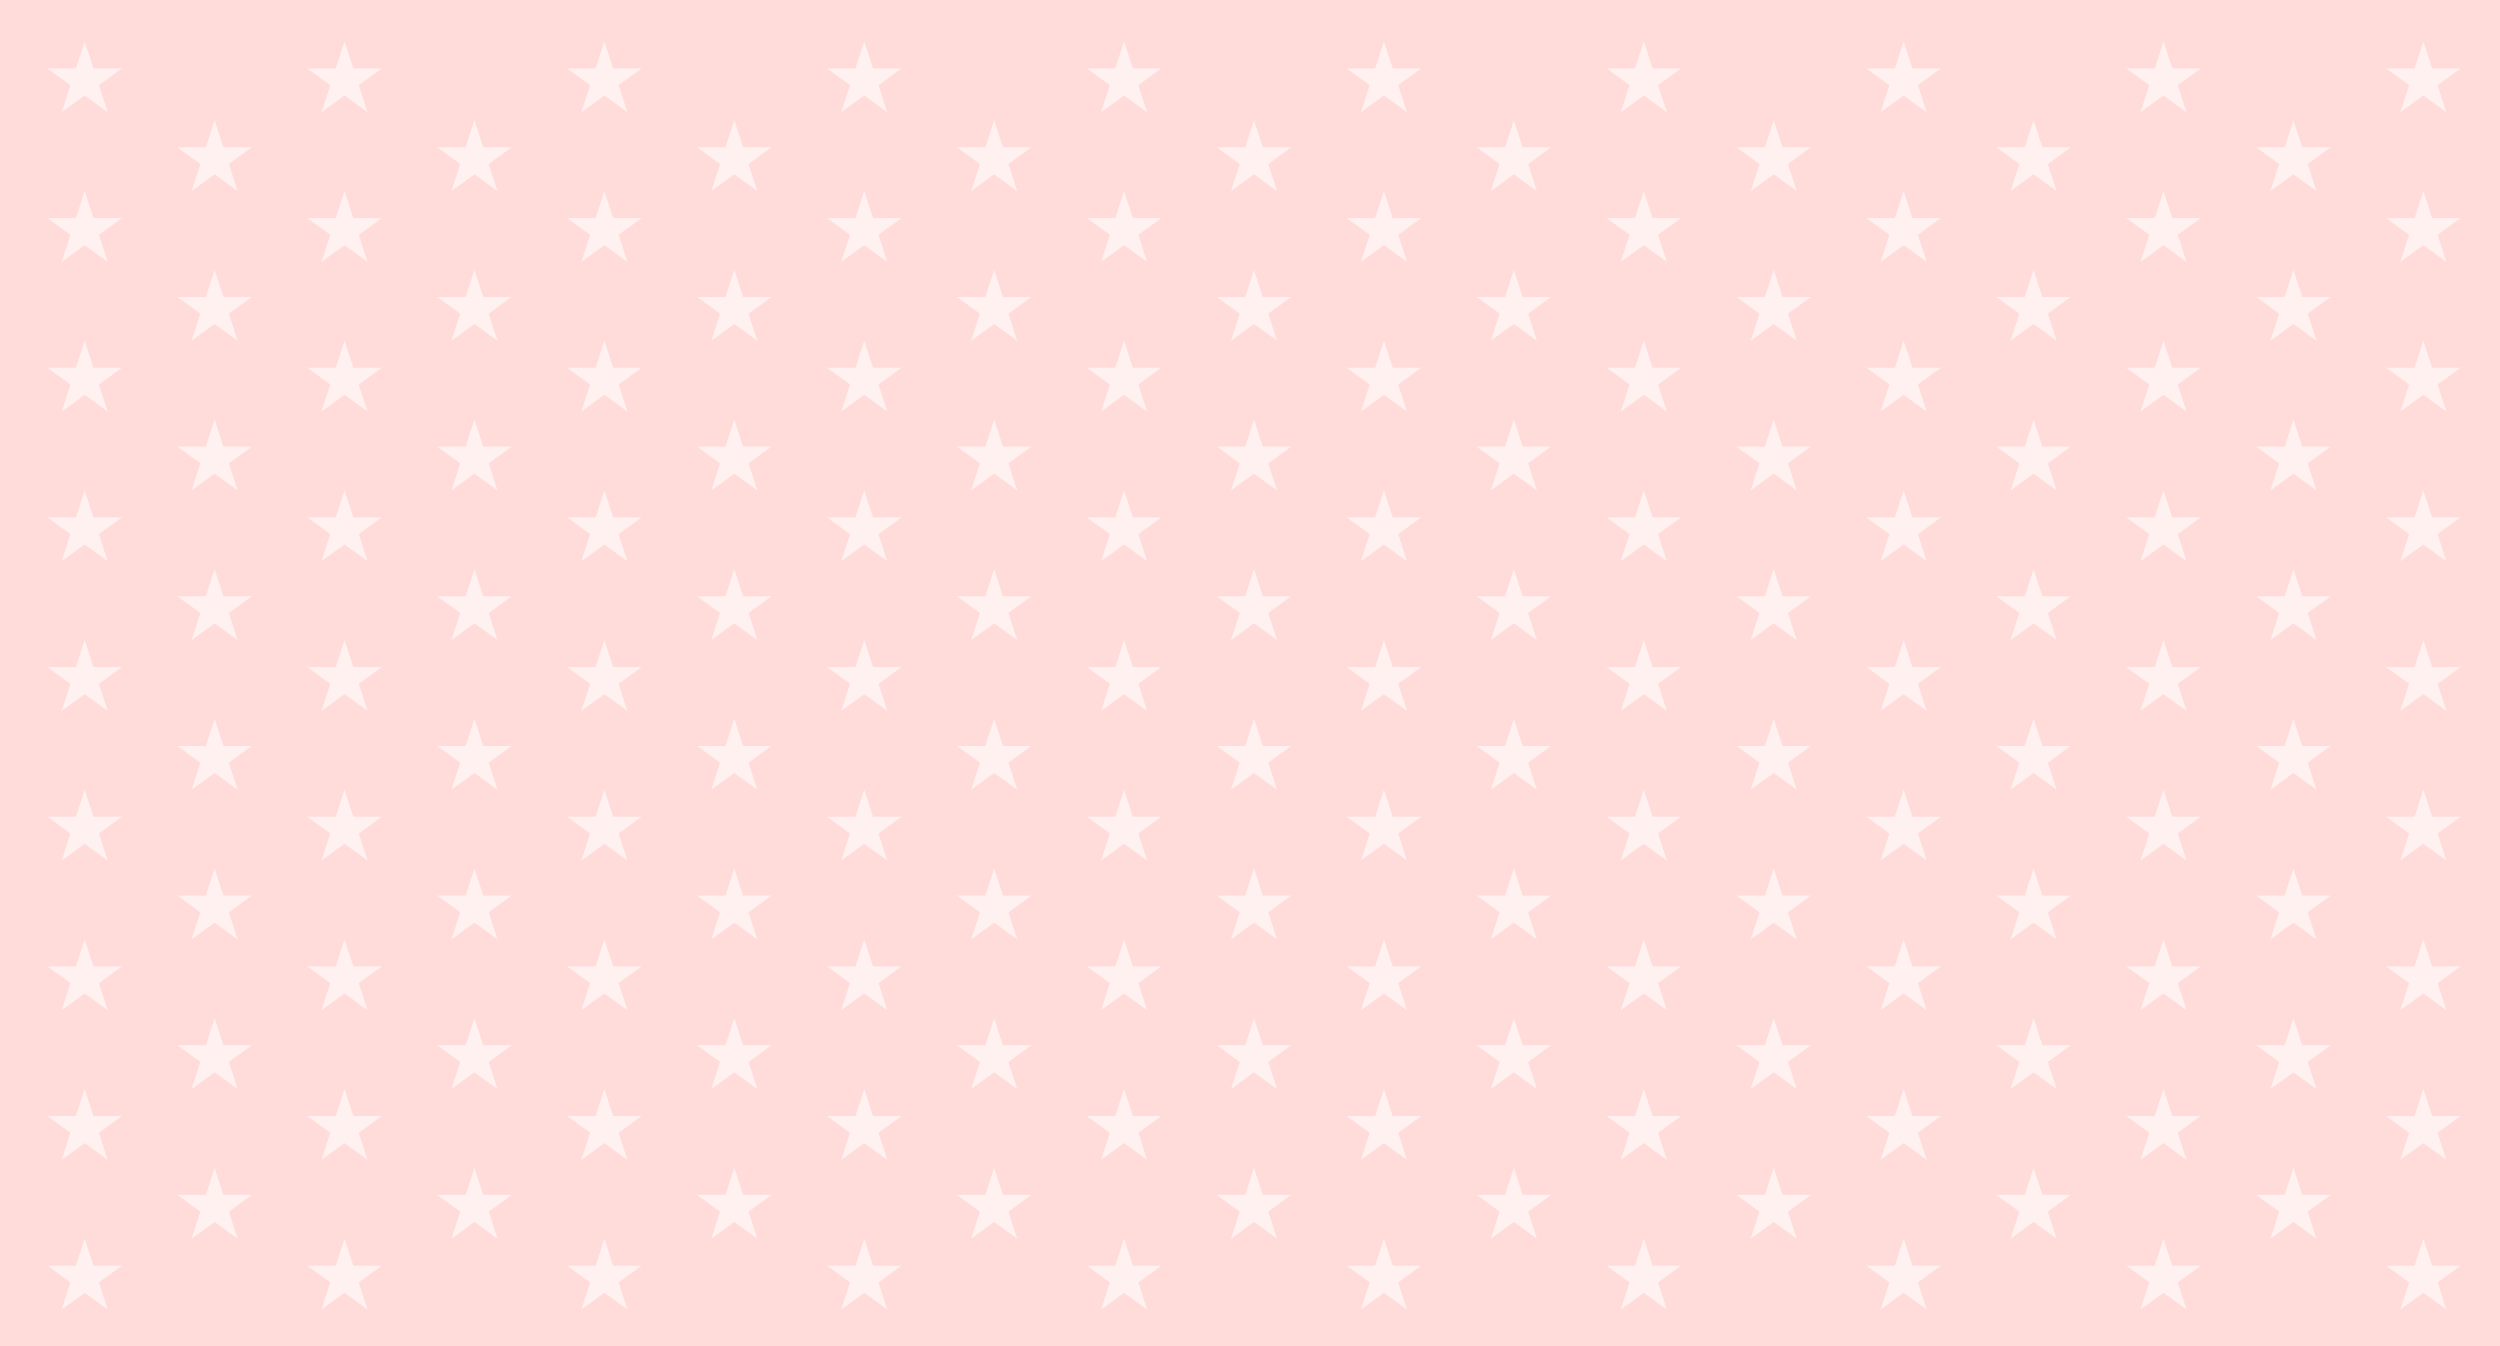 <?xml version="1.0" encoding="utf-8"?>
<!-- Generator: Adobe Illustrator 16.0.0, SVG Export Plug-In . SVG Version: 6.00 Build 0)  -->
<!DOCTYPE svg PUBLIC "-//W3C//DTD SVG 1.1//EN" "http://www.w3.org/Graphics/SVG/1.1/DTD/svg11.dtd">
<svg version="1.1" id="Layer_1" xmlns="http://www.w3.org/2000/svg" xmlns:xlink="http://www.w3.org/1999/xlink" x="0px" y="0px"
	 width="1300px" height="700px" viewBox="0 0 1300 700" enable-background="new 0 0 1300 700" xml:space="preserve">
<rect x="0" y="0" width="1300" height="700" fill="#333333" stroke="none"/>
<g>
	<g>
		<g>
			<rect y="-0.014" fill="#FFDBDA" width="1300" height="700"/>
		</g>
	</g>
</g>
<g opacity="0.6">
	<g>
		<polygon fill="#FFFFFF" points="44.028,21.478 48.61,35.578 63.436,35.578 51.441,44.293 56.023,58.393 44.028,49.679 
			32.034,58.393 36.615,44.293 24.621,35.578 39.447,35.578 		"/>
		<polygon fill="#FFFFFF" points="44.028,99.302 48.61,113.402 63.436,113.402 51.441,122.117 56.023,136.217 44.028,127.502 
			32.034,136.217 36.615,122.117 24.621,113.402 39.447,113.402 		"/>
		<polygon fill="#FFFFFF" points="44.028,177.125 48.61,191.226 63.436,191.226 51.441,199.94 56.023,214.041 44.028,205.326 
			32.034,214.041 36.615,199.94 24.621,191.226 39.447,191.226 		"/>
		<polygon fill="#FFFFFF" points="44.028,254.949 48.61,269.049 63.436,269.049 51.441,277.764 56.022,291.864 44.028,283.149 
			32.034,291.864 36.615,277.764 24.621,269.049 39.447,269.049 		"/>
		<polygon fill="#FFFFFF" points="44.028,332.772 48.61,346.873 63.436,346.873 51.441,355.588 56.023,369.688 44.028,360.973 
			32.034,369.688 36.615,355.588 24.621,346.873 39.447,346.873 		"/>
		<polygon fill="#FFFFFF" points="44.028,410.596 48.61,424.696 63.436,424.696 51.441,433.411 56.022,447.512 44.028,438.797 
			32.034,447.512 36.615,433.411 24.621,424.696 39.447,424.696 		"/>
		<polygon fill="#FFFFFF" points="44.028,488.419 48.61,502.52 63.436,502.52 51.441,511.234 56.023,525.335 44.028,516.62 
			32.034,525.335 36.615,511.234 24.621,502.52 39.447,502.52 		"/>
		<polygon fill="#FFFFFF" points="44.028,566.243 48.61,580.344 63.436,580.344 51.441,589.059 56.023,603.158 44.028,594.444 
			32.034,603.158 36.615,589.059 24.621,580.344 39.447,580.344 		"/>
		<polygon fill="#FFFFFF" points="44.028,644.066 48.61,658.167 63.436,658.167 51.441,666.882 56.023,680.982 44.028,672.268 
			32.034,680.982 36.615,666.882 24.621,658.167 39.447,658.167 		"/>
	</g>
	<g>
		<polygon fill="#FFFFFF" points="111.59,62.478 116.171,76.578 130.998,76.578 119.003,85.293 123.585,99.393 111.59,90.679 
			99.595,99.393 104.177,85.293 92.183,76.578 107.009,76.578 		"/>
		<polygon fill="#FFFFFF" points="111.59,140.302 116.171,154.402 130.998,154.402 119.003,163.117 123.585,177.217 111.59,168.502 
			99.595,177.217 104.177,163.117 92.183,154.402 107.009,154.402 		"/>
		<polygon fill="#FFFFFF" points="111.59,218.125 116.171,232.226 130.998,232.226 119.003,240.94 123.585,255.041 111.59,246.326 
			99.595,255.041 104.177,240.94 92.183,232.226 107.009,232.226 		"/>
		<polygon fill="#FFFFFF" points="111.59,295.949 116.172,310.049 130.998,310.049 119.003,318.764 123.584,332.864 111.59,324.149 
			99.595,332.864 104.177,318.764 92.183,310.049 107.009,310.049 		"/>
		<polygon fill="#FFFFFF" points="111.59,373.772 116.171,387.873 130.998,387.873 119.003,396.588 123.585,410.688 111.59,401.973 
			99.595,410.688 104.177,396.588 92.183,387.873 107.009,387.873 		"/>
		<polygon fill="#FFFFFF" points="111.59,451.596 116.172,465.696 130.998,465.696 119.003,474.411 123.584,488.512 111.59,479.797 
			99.595,488.512 104.177,474.411 92.183,465.696 107.009,465.696 		"/>
		<polygon fill="#FFFFFF" points="111.59,529.419 116.171,543.52 130.998,543.52 119.003,552.234 123.585,566.335 111.59,557.62 
			99.595,566.335 104.177,552.234 92.183,543.52 107.009,543.52 		"/>
		<polygon fill="#FFFFFF" points="111.59,607.243 116.171,621.344 130.998,621.344 119.003,630.059 123.585,644.158 111.59,635.444 
			99.595,644.158 104.177,630.059 92.183,621.344 107.009,621.344 		"/>
	</g>
	<g>
		<polygon fill="#FFFFFF" points="179.152,21.478 183.733,35.578 198.559,35.578 186.565,44.293 191.146,58.393 179.152,49.679 
			167.157,58.393 171.739,44.293 159.745,35.578 174.57,35.578 		"/>
		<polygon fill="#FFFFFF" points="179.152,99.302 183.733,113.402 198.559,113.402 186.565,122.117 191.146,136.217 
			179.152,127.502 167.157,136.217 171.739,122.117 159.745,113.402 174.57,113.402 		"/>
		<polygon fill="#FFFFFF" points="179.152,177.125 183.733,191.226 198.559,191.226 186.565,199.94 191.146,214.041 
			179.152,205.326 167.157,214.041 171.739,199.94 159.745,191.226 174.57,191.226 		"/>
		<polygon fill="#FFFFFF" points="179.152,254.949 183.733,269.049 198.559,269.049 186.565,277.764 191.146,291.864 
			179.152,283.149 167.157,291.864 171.739,277.764 159.745,269.049 174.57,269.049 		"/>
		<polygon fill="#FFFFFF" points="179.152,332.772 183.733,346.872 198.559,346.872 186.565,355.588 191.146,369.688 
			179.152,360.973 167.157,369.688 171.739,355.588 159.745,346.872 174.57,346.872 		"/>
		<polygon fill="#FFFFFF" points="179.152,410.596 183.733,424.696 198.559,424.696 186.565,433.411 191.146,447.512 
			179.152,438.797 167.157,447.512 171.739,433.411 159.745,424.696 174.57,424.696 		"/>
		<polygon fill="#FFFFFF" points="179.152,488.419 183.733,502.52 198.559,502.52 186.565,511.234 191.146,525.335 179.152,516.62 
			167.157,525.335 171.739,511.234 159.745,502.52 174.57,502.52 		"/>
		<polygon fill="#FFFFFF" points="179.152,566.243 183.733,580.344 198.559,580.344 186.565,589.059 191.146,603.158 
			179.152,594.444 167.157,603.158 171.739,589.059 159.745,580.344 174.57,580.344 		"/>
		<polygon fill="#FFFFFF" points="179.152,644.066 183.733,658.167 198.559,658.167 186.565,666.882 191.146,680.982 
			179.152,672.268 167.157,680.982 171.739,666.882 159.745,658.167 174.57,658.167 		"/>
	</g>
	<g>
		<polygon fill="#FFFFFF" points="246.713,62.478 251.295,76.578 266.12,76.578 254.126,85.293 258.708,99.393 246.713,90.678 
			234.719,99.393 239.3,85.293 227.306,76.578 242.132,76.578 		"/>
		<polygon fill="#FFFFFF" points="246.713,140.301 251.295,154.401 266.12,154.401 254.126,163.117 258.708,177.217 
			246.713,168.502 234.719,177.217 239.3,163.117 227.306,154.401 242.132,154.401 		"/>
		<polygon fill="#FFFFFF" points="246.713,218.125 251.295,232.226 266.12,232.226 254.126,240.94 258.708,255.04 246.713,246.326 
			234.719,255.04 239.3,240.94 227.306,232.226 242.132,232.226 		"/>
		<polygon fill="#FFFFFF" points="246.713,295.949 251.295,310.049 266.12,310.049 254.126,318.763 258.708,332.864 
			246.713,324.149 234.719,332.864 239.3,318.763 227.306,310.049 242.132,310.049 		"/>
		<polygon fill="#FFFFFF" points="246.713,373.772 251.295,387.872 266.12,387.872 254.126,396.588 258.708,410.688 
			246.713,401.973 234.719,410.688 239.3,396.588 227.306,387.872 242.132,387.872 		"/>
		<polygon fill="#FFFFFF" points="246.713,451.596 251.295,465.696 266.12,465.696 254.126,474.411 258.708,488.512 
			246.713,479.797 234.719,488.512 239.3,474.411 227.306,465.696 242.132,465.696 		"/>
		<polygon fill="#FFFFFF" points="246.713,529.419 251.295,543.52 266.12,543.52 254.126,552.234 258.708,566.335 246.713,557.62 
			234.719,566.335 239.3,552.234 227.306,543.52 242.132,543.52 		"/>
		<polygon fill="#FFFFFF" points="246.713,607.243 251.295,621.344 266.12,621.344 254.126,630.059 258.708,644.158 
			246.713,635.444 234.719,644.158 239.3,630.059 227.306,621.344 242.132,621.344 		"/>
	</g>
	<g>
		<polygon fill="#FFFFFF" points="314.275,21.478 318.857,35.578 333.683,35.578 321.688,44.293 326.27,58.393 314.275,49.679 
			302.281,58.393 306.863,44.293 294.868,35.578 309.694,35.578 		"/>
		<polygon fill="#FFFFFF" points="314.275,99.302 318.857,113.402 333.683,113.402 321.688,122.117 326.27,136.217 314.275,127.502 
			302.281,136.217 306.863,122.117 294.868,113.402 309.694,113.402 		"/>
		<polygon fill="#FFFFFF" points="314.275,177.125 318.857,191.226 333.683,191.226 321.688,199.94 326.27,214.041 314.275,205.325 
			302.281,214.041 306.863,199.94 294.868,191.226 309.694,191.226 		"/>
		<polygon fill="#FFFFFF" points="314.275,254.948 318.857,269.049 333.683,269.049 321.688,277.764 326.27,291.864 
			314.275,283.149 302.281,291.864 306.863,277.764 294.868,269.049 309.694,269.049 		"/>
		<polygon fill="#FFFFFF" points="314.275,332.772 318.857,346.873 333.683,346.873 321.688,355.588 326.27,369.688 
			314.275,360.973 302.281,369.688 306.863,355.588 294.868,346.873 309.694,346.873 		"/>
		<polygon fill="#FFFFFF" points="314.275,410.596 318.857,424.696 333.683,424.696 321.688,433.411 326.27,447.512 
			314.275,438.797 302.281,447.512 306.863,433.411 294.868,424.696 309.694,424.696 		"/>
		<polygon fill="#FFFFFF" points="314.275,488.419 318.857,502.52 333.683,502.52 321.688,511.234 326.27,525.335 314.275,516.62 
			302.281,525.335 306.863,511.234 294.868,502.52 309.694,502.52 		"/>
		<polygon fill="#FFFFFF" points="314.275,566.243 318.857,580.344 333.683,580.344 321.688,589.059 326.27,603.158 
			314.275,594.444 302.281,603.158 306.863,589.059 294.868,580.344 309.694,580.344 		"/>
		<polygon fill="#FFFFFF" points="314.275,644.066 318.857,658.167 333.683,658.167 321.688,666.882 326.27,680.982 
			314.275,672.268 302.281,680.982 306.863,666.882 294.868,658.167 309.694,658.167 		"/>
	</g>
	<g>
		<polygon fill="#FFFFFF" points="381.837,62.479 386.419,76.578 401.245,76.578 389.251,85.293 393.832,99.393 381.837,90.679 
			369.843,99.393 374.425,85.293 362.43,76.578 377.256,76.578 		"/>
		<polygon fill="#FFFFFF" points="381.837,140.302 386.419,154.402 401.245,154.402 389.251,163.117 393.832,177.217 
			381.837,168.502 369.843,177.217 374.425,163.117 362.43,154.402 377.256,154.402 		"/>
		<polygon fill="#FFFFFF" points="381.837,218.125 386.419,232.226 401.245,232.226 389.251,240.941 393.832,255.041 
			381.837,246.326 369.843,255.041 374.425,240.941 362.43,232.226 377.256,232.226 		"/>
		<polygon fill="#FFFFFF" points="381.837,295.949 386.419,310.049 401.245,310.049 389.251,318.764 393.831,332.864 
			381.837,324.149 369.843,332.864 374.425,318.764 362.43,310.049 377.256,310.049 		"/>
		<polygon fill="#FFFFFF" points="381.837,373.772 386.419,387.873 401.245,387.873 389.251,396.588 393.832,410.688 
			381.837,401.973 369.843,410.688 374.425,396.588 362.43,387.873 377.256,387.873 		"/>
		<polygon fill="#FFFFFF" points="381.837,451.596 386.419,465.697 401.245,465.697 389.251,474.411 393.831,488.512 
			381.837,479.797 369.843,488.512 374.425,474.411 362.43,465.697 377.256,465.697 		"/>
		<polygon fill="#FFFFFF" points="381.837,529.42 386.419,543.52 401.245,543.52 389.251,552.234 393.832,566.335 381.837,557.62 
			369.843,566.335 374.425,552.234 362.43,543.52 377.256,543.52 		"/>
		<polygon fill="#FFFFFF" points="381.837,607.243 386.419,621.344 401.245,621.344 389.251,630.059 393.832,644.158 
			381.837,635.444 369.843,644.158 374.425,630.059 362.43,621.344 377.256,621.344 		"/>
	</g>
	<g>
		<polygon fill="#FFFFFF" points="449.399,21.478 453.98,35.578 468.807,35.578 456.813,44.293 461.394,58.394 449.399,49.679 
			437.404,58.394 441.986,44.293 429.992,35.578 444.817,35.578 		"/>
		<polygon fill="#FFFFFF" points="449.399,99.302 453.98,113.402 468.807,113.402 456.813,122.117 461.394,136.217 449.399,127.502 
			437.404,136.217 441.986,122.117 429.992,113.402 444.817,113.402 		"/>
		<polygon fill="#FFFFFF" points="449.399,177.125 453.98,191.226 468.807,191.226 456.813,199.94 461.394,214.04 449.399,205.326 
			437.404,214.04 441.986,199.94 429.992,191.226 444.817,191.226 		"/>
		<polygon fill="#FFFFFF" points="449.399,254.949 453.981,269.049 468.807,269.049 456.813,277.764 461.393,291.864 
			449.399,283.149 437.404,291.864 441.986,277.764 429.992,269.049 444.817,269.049 		"/>
		<polygon fill="#FFFFFF" points="449.399,332.772 453.98,346.872 468.807,346.872 456.813,355.588 461.394,369.688 
			449.399,360.973 437.404,369.688 441.986,355.588 429.992,346.872 444.817,346.872 		"/>
		<polygon fill="#FFFFFF" points="449.399,410.596 453.981,424.696 468.807,424.696 456.813,433.411 461.393,447.512 
			449.399,438.797 437.404,447.512 441.986,433.411 429.992,424.696 444.817,424.696 		"/>
		<polygon fill="#FFFFFF" points="449.399,488.419 453.98,502.52 468.807,502.52 456.813,511.234 461.394,525.335 449.399,516.62 
			437.404,525.335 441.986,511.234 429.992,502.52 444.817,502.52 		"/>
		<polygon fill="#FFFFFF" points="449.399,566.243 453.98,580.344 468.807,580.344 456.813,589.059 461.394,603.158 
			449.399,594.444 437.404,603.158 441.986,589.059 429.992,580.344 444.817,580.344 		"/>
		<polygon fill="#FFFFFF" points="449.399,644.066 453.98,658.167 468.807,658.167 456.813,666.882 461.394,680.982 
			449.399,672.268 437.404,680.982 441.986,666.882 429.992,658.167 444.817,658.167 		"/>
	</g>
	<g>
		<polygon fill="#FFFFFF" points="516.96,62.478 521.542,76.578 536.368,76.578 524.374,85.293 528.955,99.393 516.96,90.678 
			504.966,99.393 509.548,85.293 497.554,76.578 512.379,76.578 		"/>
		<polygon fill="#FFFFFF" points="516.96,140.301 521.542,154.401 536.368,154.401 524.374,163.117 528.955,177.217 516.96,168.501 
			504.966,177.217 509.548,163.117 497.554,154.401 512.379,154.401 		"/>
		<polygon fill="#FFFFFF" points="516.96,218.125 521.542,232.226 536.368,232.226 524.374,240.94 528.955,255.04 516.96,246.325 
			504.966,255.04 509.548,240.94 497.554,232.226 512.379,232.226 		"/>
		<polygon fill="#FFFFFF" points="516.96,295.948 521.542,310.048 536.368,310.048 524.374,318.763 528.955,332.864 516.96,324.149 
			504.966,332.864 509.548,318.763 497.554,310.048 512.379,310.048 		"/>
		<polygon fill="#FFFFFF" points="516.96,373.772 521.542,387.872 536.368,387.872 524.374,396.588 528.955,410.688 516.96,401.973 
			504.966,410.688 509.548,396.588 497.554,387.872 512.379,387.872 		"/>
		<polygon fill="#FFFFFF" points="516.96,451.596 521.542,465.696 536.368,465.696 524.374,474.411 528.955,488.512 516.96,479.797 
			504.966,488.512 509.548,474.411 497.554,465.696 512.379,465.696 		"/>
		<polygon fill="#FFFFFF" points="516.96,529.418 521.542,543.52 536.368,543.52 524.374,552.234 528.955,566.335 516.96,557.62 
			504.966,566.335 509.548,552.234 497.554,543.52 512.379,543.52 		"/>
		<polygon fill="#FFFFFF" points="516.96,607.243 521.542,621.344 536.368,621.344 524.374,630.059 528.955,644.158 516.96,635.444 
			504.966,644.158 509.548,630.059 497.554,621.344 512.379,621.344 		"/>
	</g>
	<g>
		<polygon fill="#FFFFFF" points="584.522,21.478 589.104,35.578 603.93,35.578 591.936,44.293 596.518,58.393 584.522,49.679 
			572.528,58.393 577.109,44.293 565.116,35.578 579.941,35.578 		"/>
		<polygon fill="#FFFFFF" points="584.522,99.302 589.104,113.402 603.93,113.402 591.936,122.116 596.518,136.217 584.522,127.502 
			572.528,136.217 577.109,122.116 565.116,113.402 579.941,113.402 		"/>
		<polygon fill="#FFFFFF" points="584.522,177.125 589.104,191.226 603.93,191.226 591.936,199.94 596.518,214.04 584.522,205.326 
			572.528,214.04 577.109,199.94 565.116,191.226 579.941,191.226 		"/>
		<polygon fill="#FFFFFF" points="584.522,254.949 589.104,269.049 603.93,269.049 591.936,277.764 596.517,291.864 
			584.522,283.149 572.528,291.864 577.109,277.764 565.116,269.049 579.941,269.049 		"/>
		<polygon fill="#FFFFFF" points="584.522,332.772 589.104,346.873 603.93,346.873 591.936,355.588 596.518,369.688 
			584.522,360.973 572.528,369.688 577.109,355.588 565.116,346.873 579.941,346.873 		"/>
		<polygon fill="#FFFFFF" points="584.522,410.596 589.104,424.696 603.93,424.696 591.936,433.411 596.517,447.512 
			584.522,438.797 572.528,447.512 577.109,433.411 565.116,424.696 579.941,424.696 		"/>
		<polygon fill="#FFFFFF" points="584.522,488.419 589.104,502.52 603.93,502.52 591.936,511.234 596.518,525.335 584.522,516.62 
			572.528,525.335 577.109,511.234 565.116,502.52 579.941,502.52 		"/>
		<polygon fill="#FFFFFF" points="584.522,566.243 589.104,580.344 603.93,580.344 591.936,589.059 596.518,603.158 
			584.522,594.444 572.528,603.158 577.109,589.059 565.116,580.344 579.941,580.344 		"/>
		<polygon fill="#FFFFFF" points="584.522,644.066 589.104,658.167 603.93,658.167 591.936,666.882 596.518,680.982 
			584.522,672.268 572.528,680.982 577.109,666.882 565.116,658.167 579.941,658.167 		"/>
	</g>
	<g>
		<polygon fill="#FFFFFF" points="652.084,62.479 656.666,76.578 671.492,76.578 659.498,85.293 664.079,99.394 652.084,90.679 
			640.09,99.394 644.672,85.293 632.678,76.578 647.503,76.578 		"/>
		<polygon fill="#FFFFFF" points="652.084,140.302 656.666,154.402 671.492,154.402 659.498,163.117 664.079,177.217 
			652.084,168.502 640.09,177.217 644.672,163.117 632.678,154.402 647.503,154.402 		"/>
		<polygon fill="#FFFFFF" points="652.084,218.125 656.666,232.226 671.492,232.226 659.498,240.94 664.079,255.041 
			652.084,246.326 640.09,255.041 644.672,240.94 632.678,232.226 647.503,232.226 		"/>
		<polygon fill="#FFFFFF" points="652.084,295.949 656.666,310.049 671.492,310.049 659.498,318.764 664.078,332.864 
			652.084,324.149 640.09,332.864 644.672,318.764 632.678,310.049 647.503,310.049 		"/>
		<polygon fill="#FFFFFF" points="652.084,373.772 656.666,387.873 671.492,387.873 659.498,396.588 664.079,410.688 
			652.084,401.973 640.09,410.688 644.672,396.588 632.678,387.873 647.503,387.873 		"/>
		<polygon fill="#FFFFFF" points="652.084,451.596 656.666,465.696 671.492,465.696 659.498,474.411 664.078,488.512 
			652.084,479.797 640.09,488.512 644.672,474.411 632.678,465.696 647.503,465.696 		"/>
		<polygon fill="#FFFFFF" points="652.084,529.419 656.666,543.52 671.492,543.52 659.498,552.234 664.079,566.335 652.084,557.62 
			640.09,566.335 644.672,552.234 632.678,543.52 647.503,543.52 		"/>
		<polygon fill="#FFFFFF" points="652.084,607.243 656.666,621.344 671.492,621.344 659.498,630.059 664.079,644.158 
			652.084,635.444 640.09,644.158 644.672,630.059 632.678,621.344 647.503,621.344 		"/>
	</g>
	<g>
		<polygon fill="#FFFFFF" points="719.646,21.478 724.229,35.578 739.054,35.578 727.06,44.293 731.641,58.393 719.646,49.679 
			707.652,58.393 712.233,44.293 700.239,35.578 715.064,35.578 		"/>
		<polygon fill="#FFFFFF" points="719.646,99.302 724.229,113.402 739.054,113.402 727.06,122.117 731.641,136.217 719.646,127.502 
			707.652,136.217 712.233,122.117 700.239,113.402 715.064,113.402 		"/>
		<polygon fill="#FFFFFF" points="719.646,177.125 724.229,191.226 739.054,191.226 727.06,199.94 731.641,214.041 719.646,205.326 
			707.652,214.041 712.233,199.94 700.239,191.226 715.064,191.226 		"/>
		<polygon fill="#FFFFFF" points="719.646,254.949 724.229,269.049 739.054,269.049 727.06,277.764 731.641,291.864 
			719.646,283.149 707.652,291.864 712.233,277.764 700.239,269.049 715.064,269.049 		"/>
		<polygon fill="#FFFFFF" points="719.646,332.772 724.229,346.873 739.054,346.873 727.06,355.588 731.641,369.688 
			719.646,360.973 707.652,369.688 712.233,355.588 700.239,346.873 715.064,346.873 		"/>
		<polygon fill="#FFFFFF" points="719.646,410.596 724.229,424.696 739.054,424.696 727.06,433.411 731.641,447.512 
			719.646,438.797 707.652,447.512 712.233,433.411 700.239,424.696 715.064,424.696 		"/>
		<polygon fill="#FFFFFF" points="719.646,488.419 724.229,502.52 739.054,502.52 727.06,511.234 731.641,525.335 719.646,516.62 
			707.652,525.335 712.233,511.234 700.239,502.52 715.064,502.52 		"/>
		<polygon fill="#FFFFFF" points="719.646,566.243 724.229,580.344 739.054,580.344 727.06,589.059 731.641,603.158 
			719.646,594.444 707.652,603.158 712.233,589.059 700.239,580.344 715.064,580.344 		"/>
		<polygon fill="#FFFFFF" points="719.646,644.066 724.229,658.167 739.054,658.167 727.06,666.882 731.641,680.982 
			719.646,672.268 707.652,680.982 712.233,666.882 700.239,658.167 715.064,658.167 		"/>
	</g>
	<g>
		<polygon fill="#FFFFFF" points="787.208,62.478 791.79,76.578 806.615,76.578 794.621,85.293 799.203,99.393 787.208,90.679 
			775.214,99.393 779.795,85.293 767.801,76.578 782.627,76.578 		"/>
		<polygon fill="#FFFFFF" points="787.208,140.302 791.79,154.402 806.615,154.402 794.621,163.117 799.203,177.217 
			787.208,168.502 775.214,177.217 779.795,163.117 767.801,154.402 782.627,154.402 		"/>
		<polygon fill="#FFFFFF" points="787.208,218.125 791.79,232.226 806.615,232.226 794.621,240.94 799.203,255.04 787.208,246.325 
			775.214,255.04 779.795,240.94 767.801,232.226 782.627,232.226 		"/>
		<polygon fill="#FFFFFF" points="787.208,295.948 791.79,310.049 806.615,310.049 794.621,318.764 799.202,332.864 
			787.208,324.149 775.214,332.864 779.795,318.764 767.801,310.049 782.627,310.049 		"/>
		<polygon fill="#FFFFFF" points="787.208,373.772 791.79,387.873 806.615,387.873 794.621,396.588 799.203,410.688 
			787.208,401.973 775.214,410.688 779.795,396.588 767.801,387.873 782.627,387.873 		"/>
		<polygon fill="#FFFFFF" points="787.208,451.596 791.79,465.696 806.615,465.696 794.621,474.411 799.202,488.512 
			787.208,479.797 775.214,488.512 779.795,474.411 767.801,465.696 782.627,465.696 		"/>
		<polygon fill="#FFFFFF" points="787.208,529.419 791.79,543.52 806.615,543.52 794.621,552.234 799.203,566.335 787.208,557.62 
			775.214,566.335 779.795,552.234 767.801,543.52 782.627,543.52 		"/>
		<polygon fill="#FFFFFF" points="787.208,607.243 791.79,621.344 806.615,621.344 794.621,630.059 799.203,644.158 
			787.208,635.444 775.214,644.158 779.795,630.059 767.801,621.344 782.627,621.344 		"/>
	</g>
	<g>
		<polygon fill="#FFFFFF" points="854.77,21.478 859.352,35.578 874.178,35.578 862.184,44.293 866.765,58.393 854.77,49.679 
			842.775,58.393 847.357,44.293 835.363,35.578 850.188,35.578 		"/>
		<polygon fill="#FFFFFF" points="854.77,99.302 859.352,113.402 874.178,113.402 862.184,122.117 866.765,136.217 854.77,127.502 
			842.775,136.217 847.357,122.117 835.363,113.402 850.188,113.402 		"/>
		<polygon fill="#FFFFFF" points="854.77,177.125 859.352,191.226 874.178,191.226 862.184,199.94 866.765,214.04 854.77,205.326 
			842.775,214.04 847.357,199.94 835.363,191.226 850.188,191.226 		"/>
		<polygon fill="#FFFFFF" points="854.77,254.949 859.352,269.049 874.178,269.049 862.184,277.764 866.764,291.864 854.77,283.149 
			842.775,291.864 847.357,277.764 835.363,269.049 850.188,269.049 		"/>
		<polygon fill="#FFFFFF" points="854.77,332.772 859.352,346.872 874.178,346.872 862.184,355.588 866.765,369.688 854.77,360.973 
			842.775,369.688 847.357,355.588 835.363,346.872 850.188,346.872 		"/>
		<polygon fill="#FFFFFF" points="854.77,410.596 859.352,424.696 874.178,424.696 862.184,433.411 866.764,447.512 854.77,438.797 
			842.775,447.512 847.357,433.411 835.363,424.696 850.188,424.696 		"/>
		<polygon fill="#FFFFFF" points="854.77,488.419 859.352,502.52 874.178,502.52 862.184,511.234 866.765,525.335 854.77,516.62 
			842.775,525.335 847.357,511.234 835.363,502.52 850.188,502.52 		"/>
		<polygon fill="#FFFFFF" points="854.77,566.243 859.352,580.344 874.178,580.344 862.184,589.059 866.765,603.158 854.77,594.444 
			842.775,603.158 847.357,589.059 835.363,580.344 850.188,580.344 		"/>
		<polygon fill="#FFFFFF" points="854.77,644.066 859.352,658.167 874.178,658.167 862.184,666.882 866.765,680.982 854.77,672.268 
			842.775,680.982 847.357,666.882 835.363,658.167 850.188,658.167 		"/>
	</g>
	<g>
		<polygon fill="#FFFFFF" points="922.332,62.478 926.913,76.578 941.739,76.578 929.745,85.293 934.326,99.393 922.332,90.679 
			910.337,99.393 914.919,85.293 902.925,76.578 917.75,76.578 		"/>
		<polygon fill="#FFFFFF" points="922.332,140.302 926.913,154.402 941.739,154.402 929.745,163.117 934.326,177.217 
			922.332,168.502 910.337,177.217 914.919,163.117 902.925,154.402 917.75,154.402 		"/>
		<polygon fill="#FFFFFF" points="922.332,218.125 926.913,232.226 941.739,232.226 929.745,240.94 934.326,255.04 922.332,246.326 
			910.337,255.04 914.919,240.94 902.925,232.226 917.75,232.226 		"/>
		<polygon fill="#FFFFFF" points="922.332,295.949 926.913,310.049 941.739,310.049 929.745,318.764 934.326,332.864 
			922.332,324.149 910.337,332.864 914.919,318.764 902.925,310.049 917.75,310.049 		"/>
		<polygon fill="#FFFFFF" points="922.332,373.772 926.913,387.873 941.739,387.873 929.745,396.588 934.326,410.688 
			922.332,401.973 910.337,410.688 914.919,396.588 902.925,387.873 917.75,387.873 		"/>
		<polygon fill="#FFFFFF" points="922.332,451.596 926.913,465.696 941.739,465.696 929.745,474.411 934.326,488.512 
			922.332,479.797 910.337,488.512 914.919,474.411 902.925,465.696 917.75,465.696 		"/>
		<polygon fill="#FFFFFF" points="922.332,529.419 926.913,543.52 941.739,543.52 929.745,552.234 934.326,566.335 922.332,557.62 
			910.337,566.335 914.919,552.234 902.925,543.52 917.75,543.52 		"/>
		<polygon fill="#FFFFFF" points="922.332,607.243 926.913,621.344 941.739,621.344 929.745,630.059 934.326,644.158 
			922.332,635.444 910.337,644.158 914.919,630.059 902.925,621.344 917.75,621.344 		"/>
	</g>
	<g>
		<polygon fill="#FFFFFF" points="989.894,21.478 994.475,35.578 1009.302,35.578 997.307,44.293 1001.889,58.393 989.894,49.679 
			977.898,58.393 982.48,44.293 970.487,35.578 985.313,35.578 		"/>
		<polygon fill="#FFFFFF" points="989.894,99.302 994.475,113.402 1009.302,113.402 997.307,122.117 1001.889,136.217 
			989.894,127.502 977.898,136.217 982.48,122.117 970.487,113.402 985.313,113.402 		"/>
		<polygon fill="#FFFFFF" points="989.894,177.125 994.475,191.226 1009.302,191.226 997.307,199.94 1001.889,214.041 
			989.894,205.325 977.898,214.041 982.48,199.94 970.487,191.226 985.313,191.226 		"/>
		<polygon fill="#FFFFFF" points="989.894,254.948 994.476,269.049 1009.302,269.049 997.307,277.764 1001.888,291.864 
			989.894,283.149 977.898,291.864 982.48,277.764 970.487,269.049 985.313,269.049 		"/>
		<polygon fill="#FFFFFF" points="989.894,332.772 994.475,346.873 1009.302,346.873 997.307,355.588 1001.889,369.688 
			989.894,360.973 977.898,369.688 982.48,355.588 970.487,346.873 985.313,346.873 		"/>
		<polygon fill="#FFFFFF" points="989.894,410.596 994.476,424.696 1009.302,424.696 997.307,433.411 1001.888,447.512 
			989.894,438.797 977.898,447.512 982.48,433.411 970.487,424.696 985.313,424.696 		"/>
		<polygon fill="#FFFFFF" points="989.894,488.419 994.475,502.52 1009.302,502.52 997.307,511.234 1001.889,525.335 
			989.894,516.62 977.898,525.335 982.48,511.234 970.487,502.52 985.313,502.52 		"/>
		<polygon fill="#FFFFFF" points="989.894,566.243 994.475,580.344 1009.302,580.344 997.307,589.059 1001.889,603.158 
			989.894,594.444 977.898,603.158 982.48,589.059 970.487,580.344 985.313,580.344 		"/>
		<polygon fill="#FFFFFF" points="989.894,644.066 994.475,658.167 1009.302,658.167 997.307,666.882 1001.889,680.982 
			989.894,672.268 977.898,680.982 982.48,666.882 970.487,658.167 985.313,658.167 		"/>
	</g>
	<g>
		<polygon fill="#FFFFFF" points="1057.455,62.478 1062.037,76.578 1076.863,76.578 1064.869,85.293 1069.45,99.393 
			1057.455,90.679 1045.461,99.393 1050.043,85.293 1038.049,76.578 1052.874,76.578 		"/>
		<polygon fill="#FFFFFF" points="1057.455,140.302 1062.037,154.402 1076.863,154.402 1064.869,163.117 1069.45,177.217 
			1057.455,168.502 1045.461,177.217 1050.043,163.117 1038.049,154.402 1052.874,154.402 		"/>
		<polygon fill="#FFFFFF" points="1057.455,218.125 1062.037,232.226 1076.863,232.226 1064.869,240.94 1069.45,255.041 
			1057.455,246.326 1045.461,255.041 1050.043,240.94 1038.049,232.226 1052.874,232.226 		"/>
		<polygon fill="#FFFFFF" points="1057.455,295.949 1062.037,310.049 1076.863,310.049 1064.869,318.764 1069.449,332.864 
			1057.455,324.149 1045.461,332.864 1050.043,318.764 1038.049,310.049 1052.874,310.049 		"/>
		<polygon fill="#FFFFFF" points="1057.455,373.772 1062.037,387.873 1076.863,387.873 1064.869,396.588 1069.45,410.688 
			1057.455,401.973 1045.461,410.688 1050.043,396.588 1038.049,387.873 1052.874,387.873 		"/>
		<polygon fill="#FFFFFF" points="1057.455,451.596 1062.037,465.696 1076.863,465.696 1064.869,474.411 1069.449,488.512 
			1057.455,479.797 1045.461,488.512 1050.043,474.411 1038.049,465.696 1052.874,465.696 		"/>
		<polygon fill="#FFFFFF" points="1057.455,529.419 1062.037,543.52 1076.863,543.52 1064.869,552.234 1069.45,566.335 
			1057.455,557.62 1045.461,566.335 1050.043,552.234 1038.049,543.52 1052.874,543.52 		"/>
		<polygon fill="#FFFFFF" points="1057.455,607.243 1062.037,621.344 1076.863,621.344 1064.869,630.059 1069.45,644.158 
			1057.455,635.444 1045.461,644.158 1050.043,630.059 1038.049,621.344 1052.874,621.344 		"/>
	</g>
	<g>
		<polygon fill="#FFFFFF" points="1125.017,21.478 1129.599,35.578 1144.425,35.578 1132.431,44.293 1137.012,58.393 
			1125.017,49.679 1113.022,58.393 1117.604,44.293 1105.61,35.578 1120.436,35.578 		"/>
		<polygon fill="#FFFFFF" points="1125.017,99.302 1129.599,113.402 1144.425,113.402 1132.431,122.117 1137.012,136.217 
			1125.017,127.502 1113.022,136.217 1117.604,122.117 1105.61,113.402 1120.436,113.402 		"/>
		<polygon fill="#FFFFFF" points="1125.017,177.125 1129.599,191.226 1144.425,191.226 1132.431,199.94 1137.012,214.041 
			1125.017,205.326 1113.022,214.041 1117.604,199.94 1105.61,191.226 1120.436,191.226 		"/>
		<polygon fill="#FFFFFF" points="1125.017,254.949 1129.599,269.049 1144.425,269.049 1132.431,277.764 1137.011,291.864 
			1125.017,283.149 1113.022,291.864 1117.604,277.764 1105.61,269.049 1120.436,269.049 		"/>
		<polygon fill="#FFFFFF" points="1125.017,332.772 1129.599,346.872 1144.425,346.872 1132.431,355.588 1137.012,369.688 
			1125.017,360.973 1113.022,369.688 1117.604,355.588 1105.61,346.872 1120.436,346.872 		"/>
		<polygon fill="#FFFFFF" points="1125.017,410.596 1129.599,424.696 1144.425,424.696 1132.431,433.411 1137.011,447.512 
			1125.017,438.797 1113.022,447.512 1117.604,433.411 1105.61,424.696 1120.436,424.696 		"/>
		<polygon fill="#FFFFFF" points="1125.017,488.419 1129.599,502.52 1144.425,502.52 1132.431,511.234 1137.012,525.335 
			1125.017,516.62 1113.022,525.335 1117.604,511.234 1105.61,502.52 1120.436,502.52 		"/>
		<polygon fill="#FFFFFF" points="1125.017,566.243 1129.599,580.344 1144.425,580.344 1132.431,589.059 1137.012,603.158 
			1125.017,594.444 1113.022,603.158 1117.604,589.059 1105.61,580.344 1120.436,580.344 		"/>
		<polygon fill="#FFFFFF" points="1125.017,644.066 1129.599,658.167 1144.425,658.167 1132.431,666.882 1137.012,680.982 
			1125.017,672.268 1113.022,680.982 1117.604,666.882 1105.61,658.167 1120.436,658.167 		"/>
	</g>
	<g>
		<polygon fill="#FFFFFF" points="1192.578,62.478 1197.161,76.578 1211.987,76.578 1199.992,85.293 1204.574,99.393 
			1192.578,90.679 1180.585,99.393 1185.167,85.293 1173.172,76.578 1187.998,76.578 		"/>
		<polygon fill="#FFFFFF" points="1192.578,140.302 1197.161,154.402 1211.987,154.402 1199.992,163.117 1204.574,177.217 
			1192.578,168.502 1180.585,177.217 1185.167,163.117 1173.172,154.402 1187.998,154.402 		"/>
		<polygon fill="#FFFFFF" points="1192.578,218.125 1197.161,232.226 1211.987,232.226 1199.992,240.94 1204.574,255.041 
			1192.578,246.326 1180.585,255.041 1185.167,240.94 1173.172,232.226 1187.998,232.226 		"/>
		<polygon fill="#FFFFFF" points="1192.578,295.949 1197.161,310.049 1211.987,310.049 1199.992,318.764 1204.573,332.864 
			1192.578,324.149 1180.585,332.864 1185.167,318.764 1173.172,310.049 1187.998,310.049 		"/>
		<polygon fill="#FFFFFF" points="1192.578,373.772 1197.161,387.873 1211.987,387.873 1199.992,396.588 1204.574,410.688 
			1192.578,401.973 1180.585,410.688 1185.167,396.588 1173.172,387.873 1187.998,387.873 		"/>
		<polygon fill="#FFFFFF" points="1192.578,451.596 1197.161,465.696 1211.987,465.696 1199.992,474.411 1204.573,488.512 
			1192.578,479.797 1180.585,488.512 1185.167,474.411 1173.172,465.696 1187.998,465.696 		"/>
		<polygon fill="#FFFFFF" points="1192.578,529.419 1197.161,543.52 1211.987,543.52 1199.992,552.234 1204.574,566.335 
			1192.578,557.62 1180.585,566.335 1185.167,552.234 1173.172,543.52 1187.998,543.52 		"/>
		<polygon fill="#FFFFFF" points="1192.578,607.243 1197.161,621.344 1211.987,621.344 1199.992,630.059 1204.574,644.158 
			1192.578,635.444 1180.585,644.158 1185.167,630.059 1173.172,621.344 1187.998,621.344 		"/>
	</g>
	<g>
		<polygon fill="#FFFFFF" points="1260.141,21.478 1264.723,35.578 1279.549,35.578 1267.555,44.293 1272.136,58.393 
			1260.141,49.679 1248.146,58.393 1252.729,44.293 1240.734,35.578 1255.56,35.578 		"/>
		<polygon fill="#FFFFFF" points="1260.141,99.302 1264.723,113.402 1279.549,113.402 1267.555,122.117 1272.136,136.217 
			1260.141,127.502 1248.146,136.217 1252.729,122.117 1240.734,113.402 1255.56,113.402 		"/>
		<polygon fill="#FFFFFF" points="1260.141,177.125 1264.723,191.226 1279.549,191.226 1267.555,199.94 1272.136,214.041 
			1260.141,205.326 1248.146,214.041 1252.729,199.94 1240.734,191.226 1255.56,191.226 		"/>
		<polygon fill="#FFFFFF" points="1260.141,254.949 1264.723,269.049 1279.549,269.049 1267.555,277.764 1272.135,291.864 
			1260.141,283.149 1248.146,291.864 1252.729,277.764 1240.734,269.049 1255.56,269.049 		"/>
		<polygon fill="#FFFFFF" points="1260.141,332.772 1264.723,346.873 1279.549,346.873 1267.555,355.588 1272.136,369.688 
			1260.141,360.973 1248.146,369.688 1252.729,355.588 1240.734,346.873 1255.56,346.873 		"/>
		<polygon fill="#FFFFFF" points="1260.141,410.596 1264.723,424.696 1279.549,424.696 1267.555,433.411 1272.135,447.512 
			1260.141,438.797 1248.146,447.512 1252.729,433.411 1240.734,424.696 1255.56,424.696 		"/>
		<polygon fill="#FFFFFF" points="1260.141,488.419 1264.723,502.52 1279.549,502.52 1267.555,511.234 1272.136,525.335 
			1260.141,516.62 1248.146,525.335 1252.729,511.234 1240.734,502.52 1255.56,502.52 		"/>
		<polygon fill="#FFFFFF" points="1260.141,566.243 1264.723,580.344 1279.549,580.344 1267.555,589.059 1272.136,603.158 
			1260.141,594.444 1248.146,603.158 1252.729,589.059 1240.734,580.344 1255.56,580.344 		"/>
		<polygon fill="#FFFFFF" points="1260.141,644.066 1264.723,658.167 1279.549,658.167 1267.555,666.882 1272.136,680.982 
			1260.141,672.268 1248.146,680.982 1252.729,666.882 1240.734,658.167 1255.56,658.167 		"/>
	</g>
</g>
</svg>
